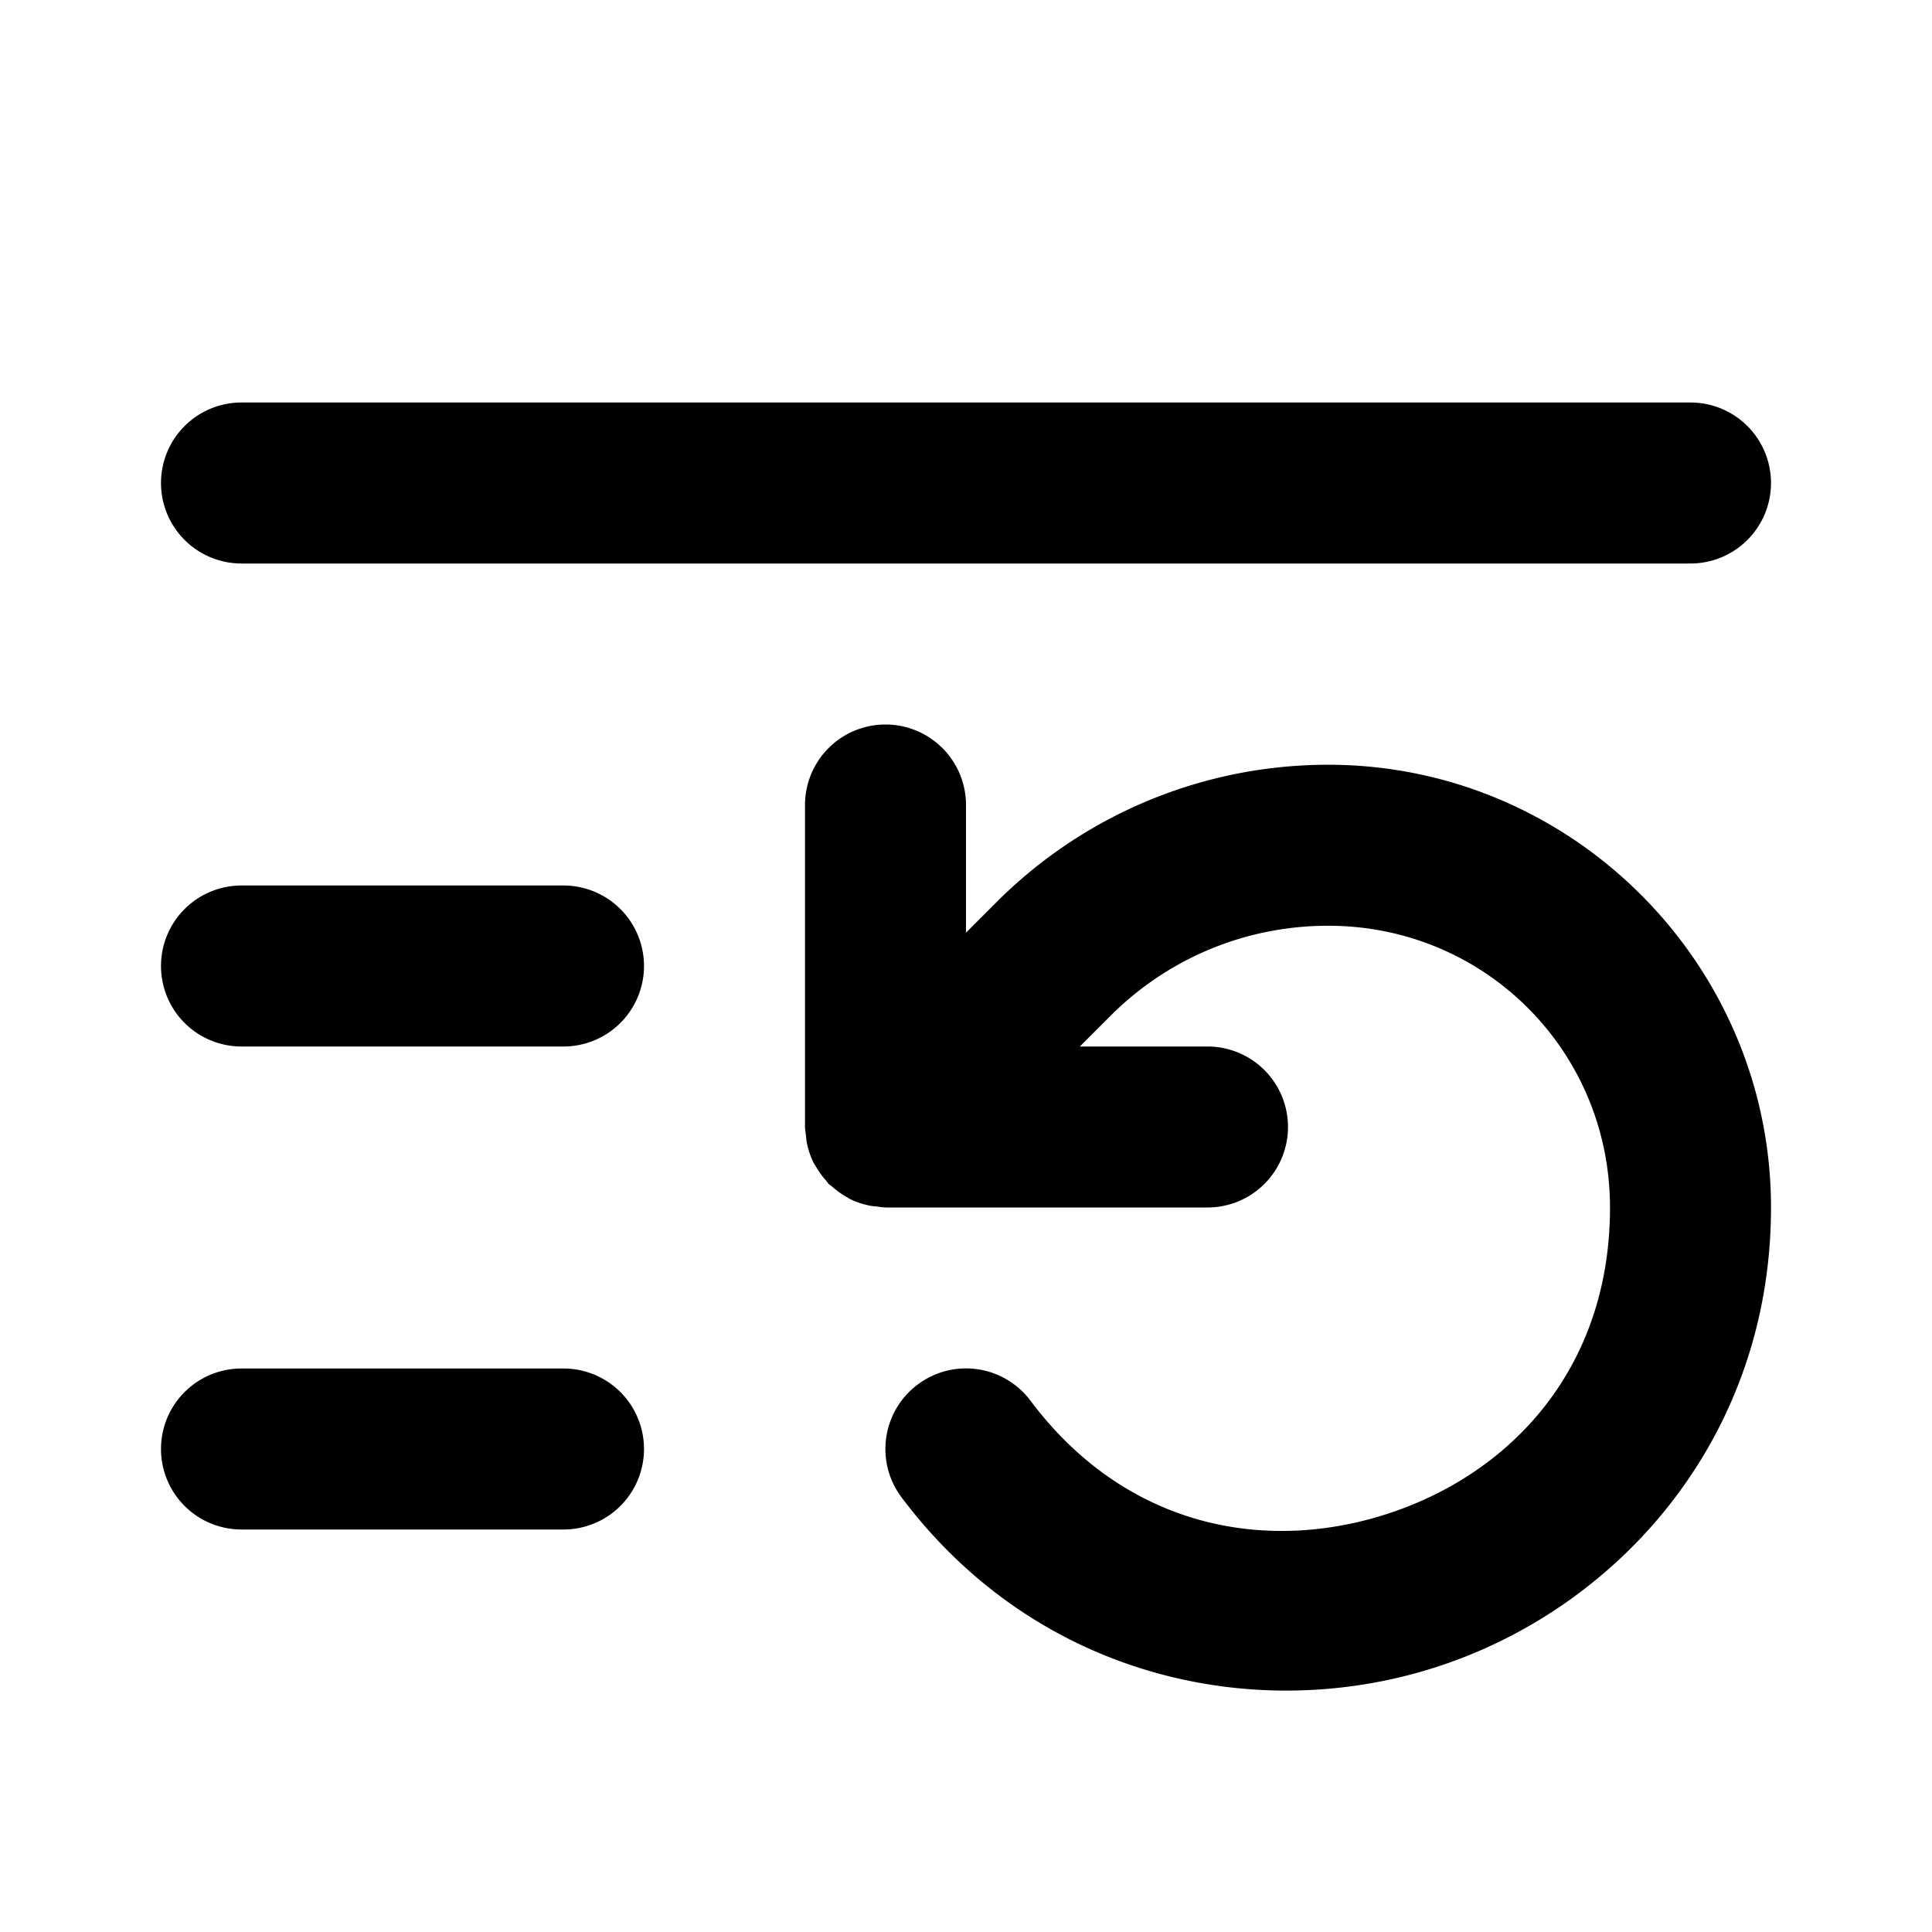 <?xml version="1.0" encoding="UTF-8" standalone="no"?>
<svg xmlns="http://www.w3.org/2000/svg" xmlns:svg="http://www.w3.org/2000/svg" width="24" height="24" viewBox="0 0 24 24" fill="currentColor" tags="reset,refresh,reload,playlist,replay" categories="multimedia,text">
  
  <path d="M 3 5 A 1 1 0 0 0 2 6 A 1 1 0 0 0 3 7 L 21 7 A 1 1 0 0 0 22 6 A 1 1 0 0 0 21 5 L 3 5 z M 11 9 A 1 1 0 0 0 10 10 L 10 14 A 1 1 0 0 0 10.012 14.104 A 1 1 0 0 0 10.021 14.186 A 1 1 0 0 0 10.107 14.445 A 1 1 0 0 0 10.129 14.48 A 1 1 0 0 0 10.268 14.672 A 1 1 0 0 0 10.293 14.707 A 1 1 0 0 0 10.328 14.732 A 1 1 0 0 0 10.52 14.871 A 1 1 0 0 0 10.555 14.893 A 1 1 0 0 0 10.814 14.979 A 1 1 0 0 0 10.896 14.988 A 1 1 0 0 0 11 15 L 15 15 A 1 1 0 0 0 16 14 A 1 1 0 0 0 15 13 L 13.414 13 L 13.797 12.617 C 14.485 11.929 15.441 11.5 16.5 11.5 C 18.445 11.5 20 13.055 20 15 C 20 16.978 18.793 18.286 17.266 18.795 C 15.738 19.304 13.988 18.983 12.801 17.4 A 1 1 0 0 0 11.4 17.199 A 1 1 0 0 0 11.199 18.6 C 12.895 20.861 15.645 21.442 17.896 20.691 C 20.148 19.941 22 17.827 22 15 C 22 11.974 19.526 9.5 16.5 9.5 C 14.899 9.5 13.434 10.152 12.383 11.203 L 12 11.586 L 12 10 A 1 1 0 0 0 11 9 z M 3 11 A 1 1 0 0 0 2 12 A 1 1 0 0 0 3 13 L 7 13 A 1 1 0 0 0 8 12 A 1 1 0 0 0 7 11 L 3 11 z M 3 17 A 1 1 0 0 0 2 18 A 1 1 0 0 0 3 19 L 7 19 A 1 1 0 0 0 8 18 A 1 1 0 0 0 7 17 L 3 17 z "/>
</svg>
